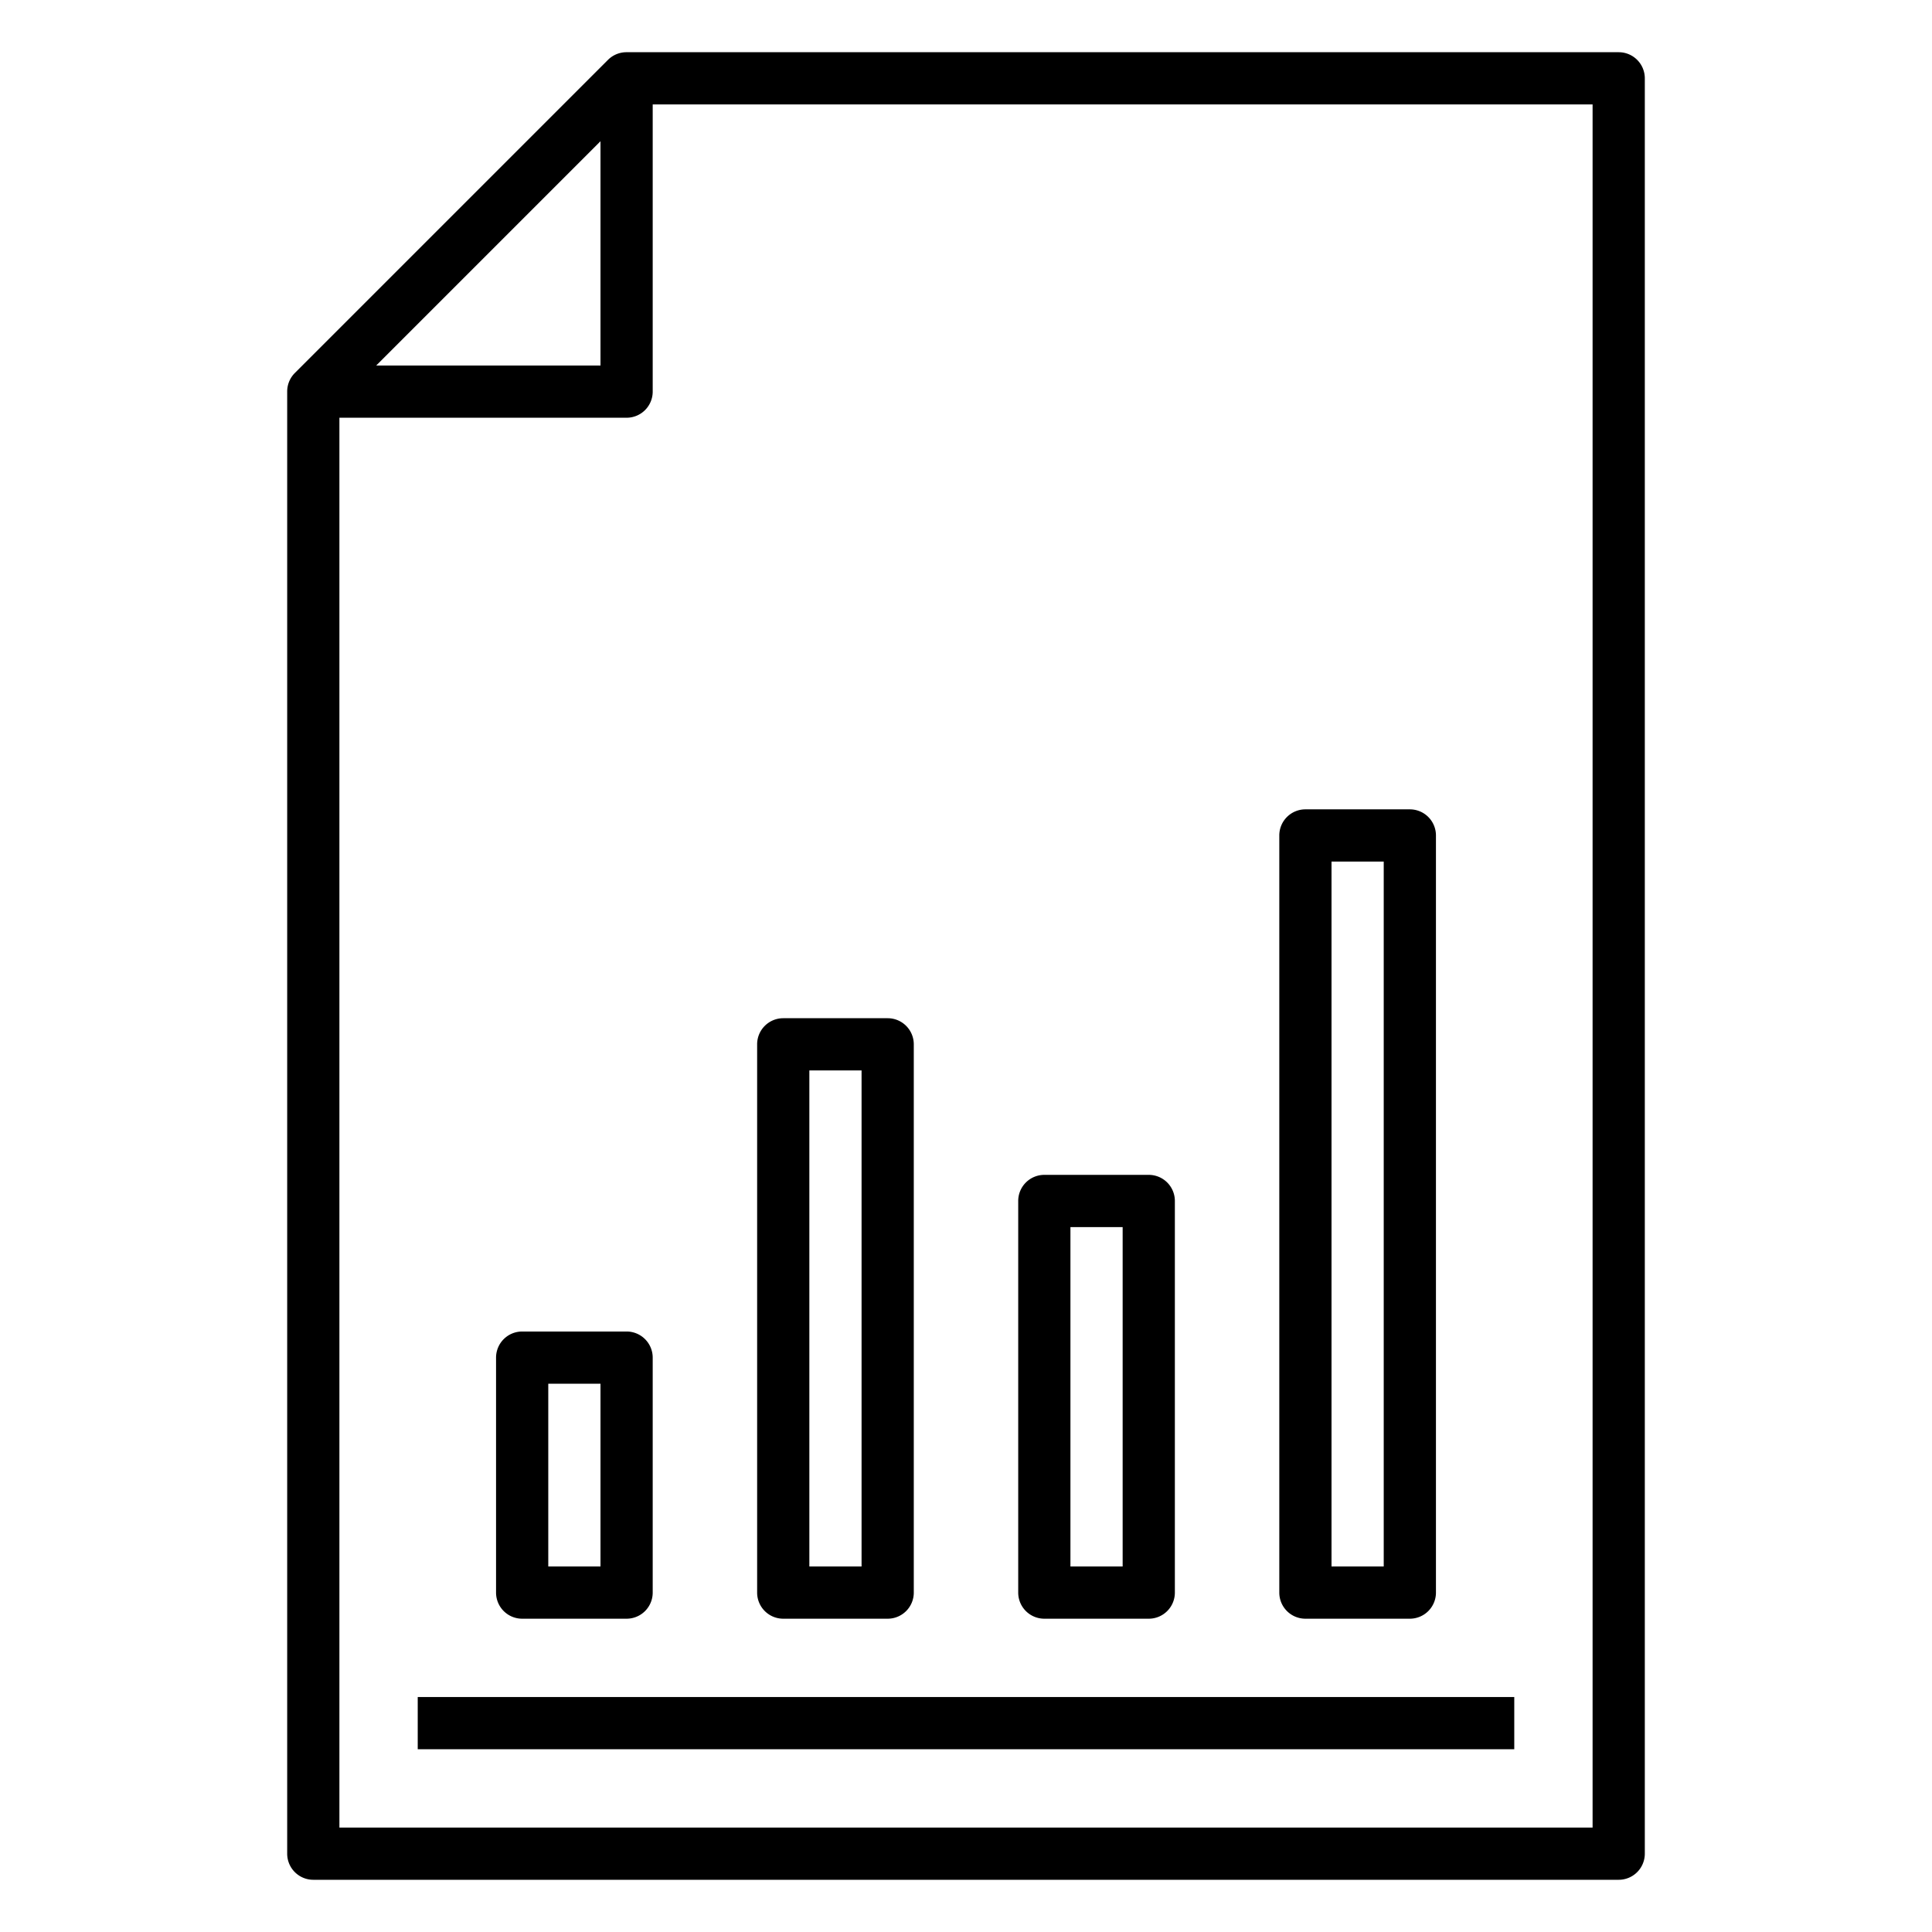 <svg height="512" viewBox="0 0 74 74" width="512" xmlns="http://www.w3.org/2000/svg">
    <path d="m62 72h-50a1 1 0 0 1 -1-1v-56a1 1 0 0 1 .29-.71l12-12a1 1 0 0 1 .71-.29h38a1 1 0 0 1 1 1v68a1 1 0 0 1 -1 1zm-49-2h48v-66h-36.59l-11.41 11.41z"/>
    <path d="m24 16h-12v-2h11v-11h2v12a1 1 0 0 1 -1 1z"/>
    <path d="m16 65h42v2h-42z"/>
    <path d="m24 62h-4a1 1 0 0 1 -1-1v-9a1 1 0 0 1 1-1h4a1 1 0 0 1 1 1v9a1 1 0 0 1 -1 1zm-3-2h2v-7h-2z"/>
    <path d="m34 62h-4a1 1 0 0 1 -1-1v-21a1 1 0 0 1 1-1h4a1 1 0 0 1 1 1v21a1 1 0 0 1 -1 1zm-3-2h2v-19h-2z"/>
    <path d="m44 62h-4a1 1 0 0 1 -1-1v-15a1 1 0 0 1 1-1h4a1 1 0 0 1 1 1v15a1 1 0 0 1 -1 1zm-3-2h2v-13h-2z"/>
    <path d="m54 62h-4a1 1 0 0 1 -1-1v-29a1 1 0 0 1 1-1h4a1 1 0 0 1 1 1v29a1 1 0 0 1 -1 1zm-3-2h2v-27h-2z"/>
</svg>